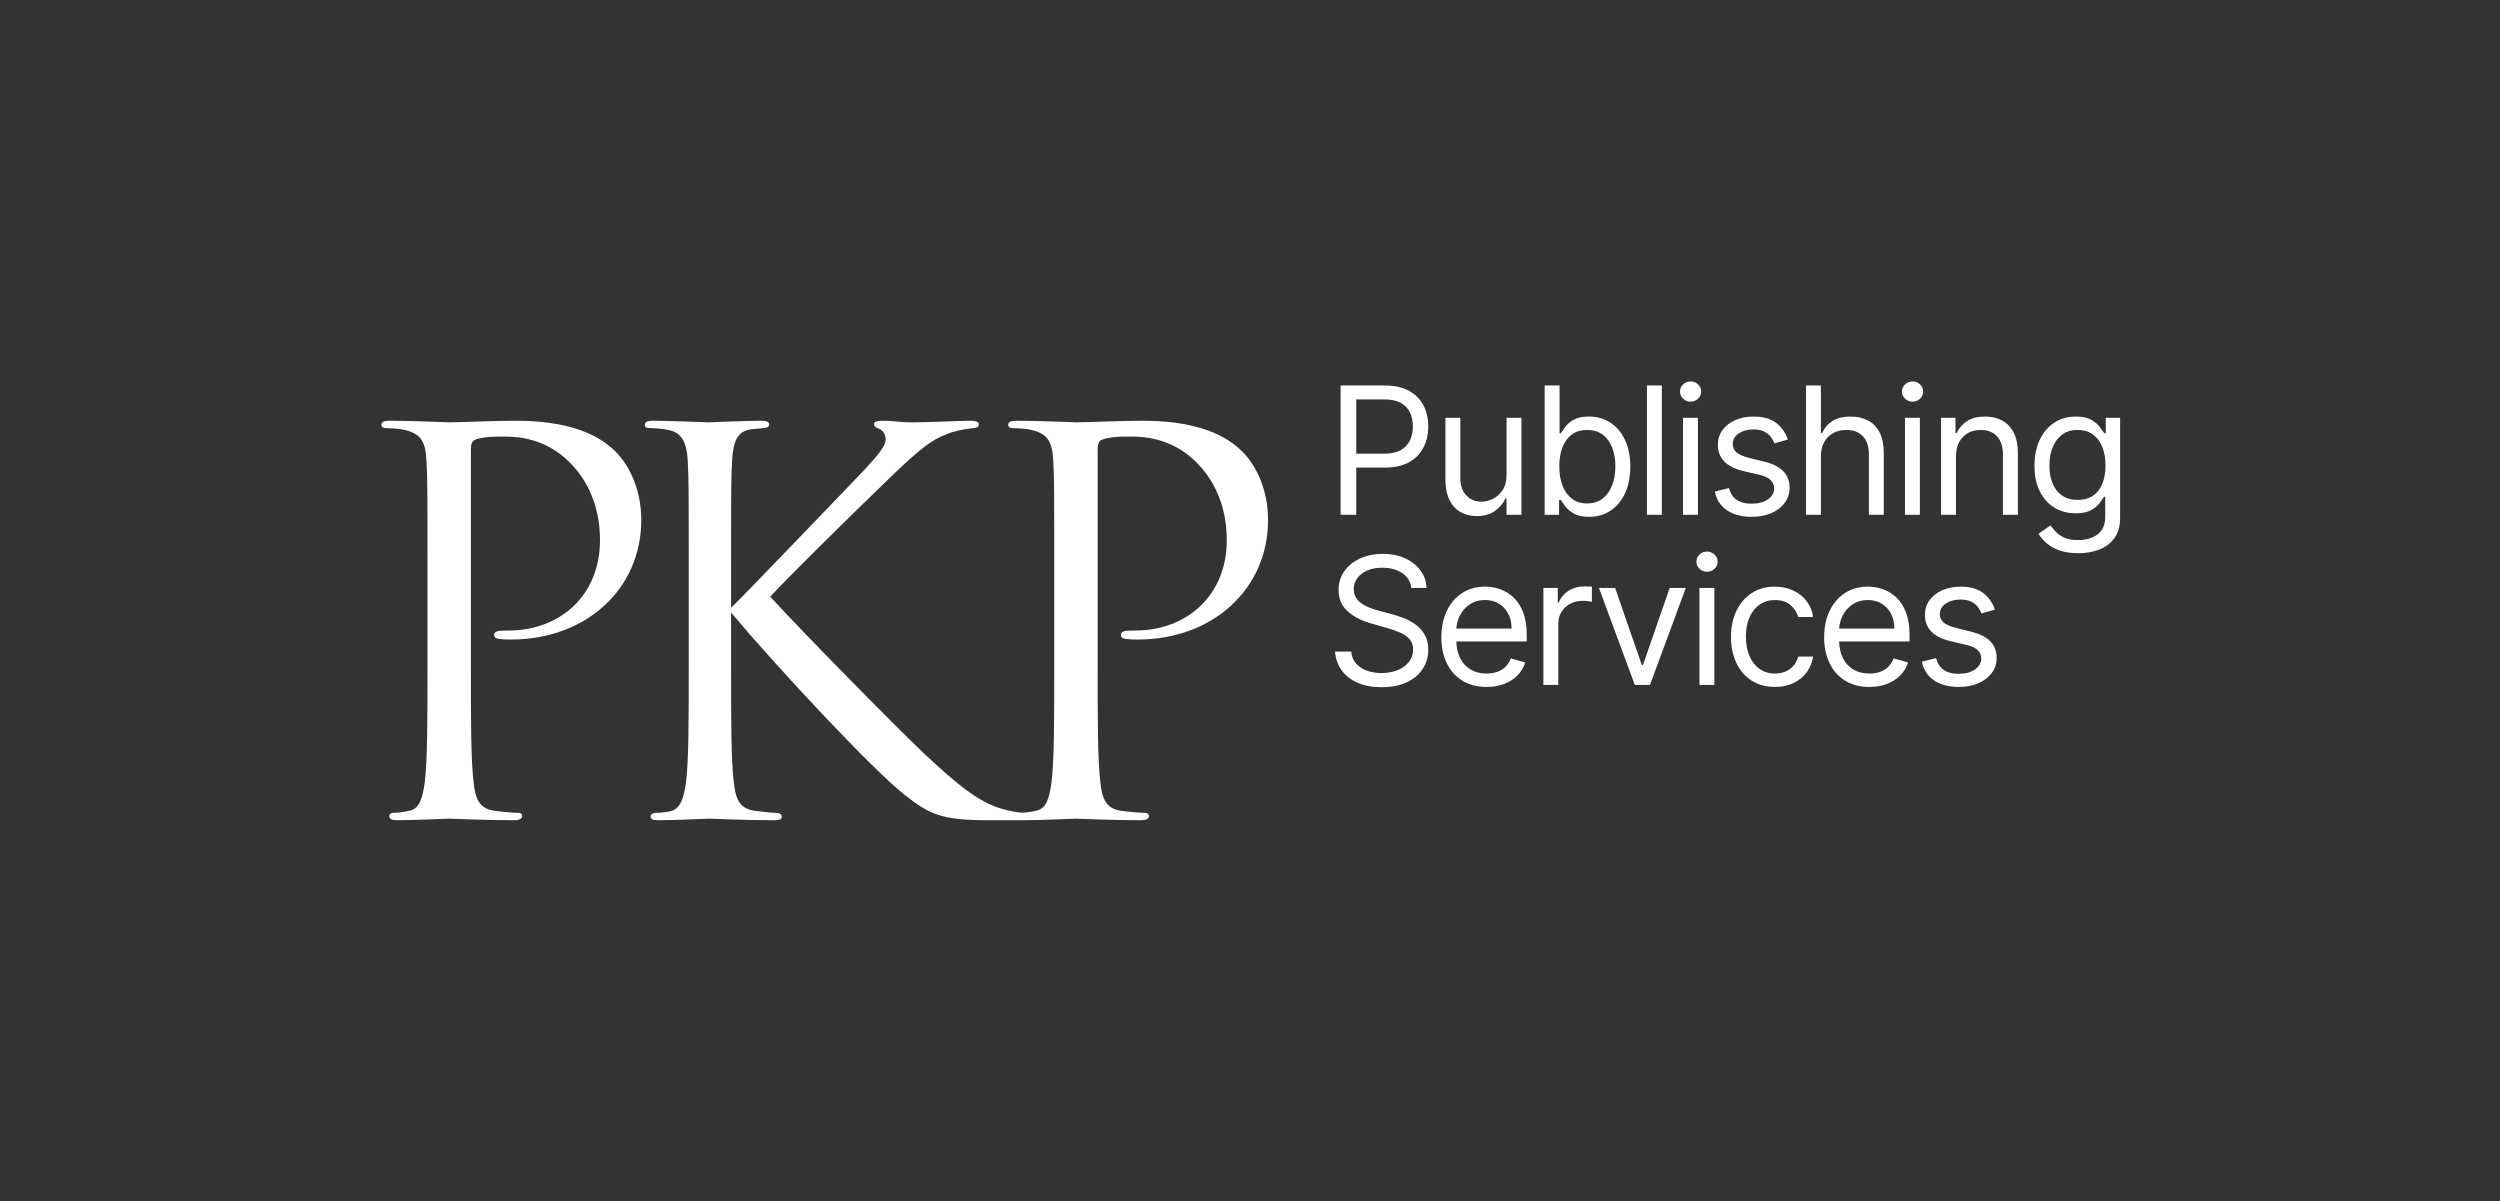 <svg width="970" height="466" viewBox="0 0 970 466" fill="none" xmlns="http://www.w3.org/2000/svg">
<rect x="0" y="0" width="970" height="466" fill="#333333" stroke="none"/>
<path d="M526.233 176.031H537.014C539.71 176.031 541.874 175.566 543.507 174.635C545.141 173.703 546.329 172.442 547.073 170.849C547.816 169.256 548.188 167.455 548.188 165.446C548.188 163.437 547.816 161.64 547.073 160.055C546.329 158.471 545.133 157.225 543.483 156.319C541.833 155.412 539.644 154.959 536.916 154.959H526.233V176.031ZM526.233 181.422V199.75H520.156V149.568H537.112C541.049 149.568 544.271 150.275 546.779 151.688C549.286 153.101 551.144 155.008 552.353 157.409C553.562 159.81 554.166 162.489 554.166 165.446C554.166 168.403 553.566 171.09 552.365 173.507C551.165 175.925 549.315 177.849 546.815 179.278C544.316 180.707 541.114 181.422 537.21 181.422H526.233ZM584.538 184.362V162.114H590.32V199.75H584.538V193.379H584.146C583.264 195.29 581.891 196.912 580.029 198.243C578.167 199.574 575.815 200.24 572.972 200.24C570.62 200.24 568.529 199.721 566.7 198.684C564.87 197.647 563.433 196.079 562.387 193.98C561.342 191.88 560.819 189.23 560.819 186.028V162.114H566.602V185.636C566.602 188.381 567.373 190.57 568.917 192.203C570.461 193.837 572.433 194.653 574.835 194.653C576.272 194.653 577.738 194.286 579.233 193.551C580.728 192.816 581.985 191.689 583.006 190.169C584.027 188.65 584.538 186.715 584.538 184.362ZM599.325 199.75V149.568H605.108V168.092H605.598C606.023 167.439 606.615 166.602 607.375 165.581C608.134 164.56 609.229 163.645 610.658 162.836C612.087 162.028 614.027 161.624 616.477 161.624C619.646 161.624 622.44 162.416 624.857 164C627.275 165.585 629.162 167.831 630.518 170.739C631.873 173.646 632.551 177.077 632.551 181.03C632.551 185.016 631.873 188.466 630.518 191.382C629.162 194.298 627.283 196.552 624.882 198.145C622.481 199.738 619.712 200.534 616.575 200.534C614.158 200.534 612.222 200.13 610.768 199.321C609.314 198.513 608.196 197.59 607.411 196.552C606.627 195.515 606.023 194.653 605.598 193.967H604.912V199.75H599.325ZM605.01 180.932C605.01 183.774 605.427 186.278 606.26 188.442C607.093 190.606 608.31 192.297 609.911 193.514C611.512 194.731 613.472 195.339 615.791 195.339C618.209 195.339 620.23 194.698 621.856 193.416C623.481 192.134 624.706 190.402 625.531 188.221C626.356 186.041 626.769 183.611 626.769 180.932C626.769 178.285 626.364 175.896 625.556 173.765C624.747 171.633 623.53 169.942 621.905 168.693C620.279 167.443 618.242 166.818 615.791 166.818C613.439 166.818 611.463 167.41 609.862 168.595C608.261 169.779 607.052 171.429 606.235 173.544C605.418 175.66 605.01 178.122 605.01 180.932ZM644.791 149.568V199.75H639.008V149.568H644.791ZM653.012 199.75V162.114H658.794V199.75H653.012ZM655.952 155.841C654.825 155.841 653.857 155.457 653.048 154.689C652.24 153.922 651.836 152.999 651.836 151.92C651.836 150.842 652.24 149.919 653.048 149.152C653.857 148.384 654.825 148 655.952 148C657.079 148 658.047 148.384 658.856 149.152C659.664 149.919 660.069 150.842 660.069 151.92C660.069 152.999 659.664 153.922 658.856 154.689C658.047 155.457 657.079 155.841 655.952 155.841ZM693.674 170.543L688.48 172.013C688.153 171.147 687.675 170.302 687.046 169.477C686.418 168.652 685.564 167.97 684.486 167.431C683.408 166.892 682.027 166.622 680.345 166.622C678.042 166.622 676.126 167.149 674.599 168.203C673.072 169.256 672.308 170.592 672.308 172.209C672.308 173.646 672.831 174.782 673.876 175.615C674.922 176.448 676.555 177.142 678.777 177.697L684.363 179.07C687.728 179.886 690.236 181.132 691.886 182.806C693.536 184.481 694.361 186.633 694.361 189.263C694.361 191.419 693.744 193.347 692.511 195.045C691.277 196.744 689.558 198.084 687.353 199.064C685.147 200.044 682.583 200.534 679.659 200.534C675.82 200.534 672.643 199.701 670.127 198.035C667.612 196.369 666.019 193.935 665.349 190.733L670.838 189.361C671.361 191.386 672.353 192.906 673.815 193.918C675.277 194.931 677.192 195.438 679.561 195.438C682.256 195.438 684.4 194.862 685.993 193.71C687.585 192.558 688.382 191.174 688.382 189.557C688.382 188.25 687.924 187.151 687.01 186.261C686.095 185.371 684.69 184.705 682.795 184.264L676.522 182.794C673.076 181.977 670.548 180.707 668.939 178.984C667.33 177.26 666.525 175.1 666.525 172.503C666.525 170.379 667.126 168.501 668.326 166.867C669.527 165.234 671.169 163.951 673.251 163.02C675.334 162.089 677.699 161.624 680.345 161.624C684.069 161.624 686.997 162.44 689.129 164.074C691.261 165.707 692.776 167.864 693.674 170.543ZM706.502 177.109V199.75H700.719V149.568H706.502V167.994H706.992C707.874 166.05 709.201 164.503 710.974 163.351C712.746 162.199 715.111 161.624 718.067 161.624C720.632 161.624 722.878 162.134 724.806 163.155C726.733 164.176 728.232 165.736 729.302 167.835C730.372 169.934 730.907 172.601 730.907 175.835V199.75H725.124V176.227C725.124 173.238 724.352 170.922 722.809 169.281C721.265 167.639 719.129 166.818 716.401 166.818C714.506 166.818 712.811 167.218 711.317 168.019C709.822 168.819 708.646 169.987 707.788 171.523C706.931 173.058 706.502 174.92 706.502 177.109ZM739.128 199.75V162.114H744.91V199.75H739.128ZM742.068 155.841C740.941 155.841 739.973 155.457 739.164 154.689C738.356 153.922 737.952 152.999 737.952 151.92C737.952 150.842 738.356 149.919 739.164 149.152C739.973 148.384 740.941 148 742.068 148C743.195 148 744.163 148.384 744.972 149.152C745.78 149.919 746.185 150.842 746.185 151.92C746.185 152.999 745.78 153.922 744.972 154.689C744.163 155.457 743.195 155.841 742.068 155.841ZM758.914 177.109V199.75H753.131V162.114H758.718V167.994H759.208C760.09 166.083 761.43 164.544 763.227 163.376C765.023 162.208 767.343 161.624 770.185 161.624C772.734 161.624 774.963 162.142 776.875 163.18C778.786 164.217 780.272 165.785 781.334 167.884C782.396 169.983 782.927 172.634 782.927 175.835V199.75H777.144V176.227C777.144 173.271 776.376 170.963 774.841 169.305C773.305 167.647 771.198 166.818 768.519 166.818C766.673 166.818 765.027 167.218 763.582 168.019C762.136 168.819 760.997 169.987 760.164 171.523C759.331 173.058 758.914 174.92 758.914 177.109ZM806.34 214.648C803.546 214.648 801.145 214.292 799.136 213.582C797.126 212.871 795.456 211.94 794.125 210.789C792.794 209.637 791.736 208.408 790.952 207.101L795.558 203.866C796.081 204.553 796.743 205.341 797.543 206.231C798.343 207.121 799.442 207.897 800.839 208.559C802.235 209.22 804.069 209.551 806.34 209.551C809.378 209.551 811.885 208.816 813.862 207.346C815.838 205.876 816.827 203.572 816.827 200.436V192.791H816.337C815.912 193.477 815.312 194.323 814.536 195.327C813.76 196.332 812.649 197.222 811.203 197.998C809.758 198.774 807.81 199.162 805.359 199.162C802.321 199.162 799.597 198.443 797.188 197.006C794.778 195.568 792.875 193.477 791.479 190.733C790.082 187.989 789.384 184.656 789.384 180.736C789.384 176.881 790.061 173.52 791.417 170.653C792.773 167.786 794.66 165.564 797.077 163.988C799.495 162.412 802.288 161.624 805.457 161.624C807.908 161.624 809.856 162.028 811.301 162.836C812.747 163.645 813.858 164.56 814.634 165.581C815.41 166.602 816.01 167.439 816.435 168.092H817.023V162.114H822.609V200.828C822.609 204.063 821.878 206.697 820.416 208.73C818.954 210.764 816.994 212.259 814.536 213.214C812.077 214.17 809.345 214.648 806.34 214.648ZM806.144 193.967C808.463 193.967 810.423 193.436 812.024 192.375C813.625 191.313 814.842 189.786 815.675 187.793C816.508 185.8 816.925 183.415 816.925 180.638C816.925 177.926 816.516 175.533 815.7 173.458C814.883 171.384 813.674 169.759 812.073 168.582C810.472 167.406 808.496 166.818 806.144 166.818C803.693 166.818 801.655 167.439 800.03 168.68C798.405 169.922 797.188 171.588 796.379 173.679C795.571 175.77 795.166 178.089 795.166 180.638C795.166 183.251 795.579 185.559 796.404 187.56C797.229 189.561 798.454 191.129 800.079 192.264C801.704 193.4 803.726 193.967 806.144 193.967ZM547.599 228.114C547.305 225.631 546.113 223.703 544.022 222.331C541.931 220.959 539.366 220.273 536.328 220.273C534.107 220.273 532.167 220.632 530.509 221.351C528.851 222.07 527.56 223.058 526.637 224.316C525.714 225.574 525.253 227.003 525.253 228.604C525.253 229.943 525.575 231.091 526.221 232.046C526.866 233.002 527.695 233.794 528.708 234.423C529.721 235.052 530.782 235.567 531.893 235.967C533.004 236.367 534.025 236.69 534.956 236.935L540.053 238.307C541.359 238.65 542.817 239.124 544.426 239.728C546.035 240.332 547.579 241.153 549.057 242.191C550.536 243.228 551.757 244.555 552.721 246.172C553.684 247.789 554.166 249.774 554.166 252.126C554.166 254.838 553.46 257.288 552.047 259.477C550.634 261.666 548.576 263.406 545.872 264.696C543.169 265.987 539.889 266.632 536.034 266.632C532.44 266.632 529.333 266.052 526.711 264.892C524.089 263.733 522.031 262.115 520.536 260.041C519.041 257.966 518.196 255.557 518 252.812H524.273C524.436 254.707 525.077 256.271 526.196 257.505C527.315 258.738 528.736 259.653 530.46 260.249C532.183 260.845 534.041 261.143 536.034 261.143C538.354 261.143 540.436 260.764 542.282 260.004C544.128 259.244 545.59 258.183 546.668 256.819C547.746 255.455 548.286 253.858 548.286 252.028C548.286 250.362 547.82 249.006 546.889 247.961C545.958 246.915 544.733 246.066 543.213 245.413C541.694 244.759 540.053 244.188 538.288 243.697L532.114 241.933C528.193 240.806 525.09 239.197 522.803 237.106C520.516 235.015 519.372 232.279 519.372 228.898C519.372 226.088 520.136 223.634 521.663 221.535C523.191 219.436 525.249 217.802 527.838 216.634C530.427 215.466 533.322 214.882 536.524 214.882C539.759 214.882 542.634 215.458 545.149 216.61C547.665 217.761 549.662 219.333 551.14 221.326C552.618 223.319 553.398 225.582 553.48 228.114H547.599ZM565.061 243.893H586.498C586.498 241.77 586.077 239.875 585.236 238.209C584.395 236.543 583.202 235.228 581.659 234.264C580.115 233.3 578.298 232.818 576.207 232.818C573.904 232.818 571.915 233.386 570.24 234.521C568.566 235.656 567.28 237.131 566.381 238.944C565.611 240.498 565.171 242.148 565.061 243.893ZM565.046 248.892C565.13 251.395 565.62 253.539 566.516 255.324C567.504 257.292 568.88 258.787 570.645 259.808C572.409 260.829 574.459 261.339 576.795 261.339C578.314 261.339 579.69 261.123 580.924 260.69C582.157 260.257 583.223 259.604 584.121 258.73C585.02 257.856 585.714 256.766 586.204 255.459L591.791 257.027C591.203 258.922 590.214 260.584 588.826 262.013C587.437 263.443 585.722 264.553 583.68 265.346C581.638 266.138 579.343 266.534 576.795 266.534C573.168 266.534 570.044 265.73 567.423 264.121C564.801 262.512 562.783 260.257 561.37 257.358C559.957 254.458 559.251 251.081 559.251 247.226C559.251 243.371 559.957 239.969 561.37 237.02C562.783 234.072 564.76 231.769 567.3 230.111C569.84 228.453 572.809 227.624 576.207 227.624C578.167 227.624 580.103 227.95 582.014 228.604C583.925 229.257 585.665 230.315 587.233 231.777C588.801 233.239 590.051 235.17 590.982 237.572C591.913 239.973 592.379 242.93 592.379 246.442V248.892H565.046ZM598.835 265.75V228.114H604.422V233.798H604.814C605.5 231.936 606.742 230.425 608.539 229.265C610.335 228.105 612.361 227.526 614.615 227.526C615.04 227.526 615.571 227.534 616.208 227.55C616.845 227.566 617.327 227.591 617.654 227.624V233.504C617.458 233.455 617.012 233.378 616.318 233.271C615.624 233.165 614.893 233.112 614.125 233.112C612.296 233.112 610.666 233.492 609.237 234.252C607.808 235.011 606.68 236.057 605.855 237.388C605.031 238.719 604.618 240.234 604.618 241.933V265.75H598.835ZM654.102 228.114L640.184 265.75H634.304L620.386 228.114H626.659L637.048 258.105H637.44L647.829 228.114H654.102ZM659.382 265.75V228.114H665.165V265.75H659.382ZM662.323 221.841C661.196 221.841 660.228 221.457 659.419 220.689C658.611 219.922 658.206 218.999 658.206 217.92C658.206 216.842 658.611 215.919 659.419 215.152C660.228 214.384 661.196 214 662.323 214C663.45 214 664.418 214.384 665.226 215.152C666.035 215.919 666.439 216.842 666.439 217.92C666.439 218.999 666.035 219.922 665.226 220.689C664.418 221.457 663.45 221.841 662.323 221.841ZM688.676 266.534C685.147 266.534 682.109 265.701 679.561 264.035C677.013 262.369 675.052 260.074 673.68 257.15C672.308 254.225 671.622 250.885 671.622 247.128C671.622 243.305 672.328 239.928 673.741 236.996C675.154 234.064 677.131 231.769 679.671 230.111C682.211 228.453 685.18 227.624 688.578 227.624C691.224 227.624 693.609 228.114 695.733 229.094C697.856 230.074 699.596 231.446 700.952 233.21C702.308 234.974 703.149 237.033 703.476 239.385H697.693C697.252 237.67 696.276 236.146 694.765 234.815C693.254 233.484 691.224 232.818 688.676 232.818C686.422 232.818 684.449 233.402 682.758 234.57C681.068 235.738 679.753 237.38 678.813 239.495C677.874 241.611 677.405 244.089 677.405 246.932C677.405 249.84 677.866 252.371 678.789 254.528C679.712 256.684 681.019 258.358 682.709 259.551C684.4 260.743 686.389 261.339 688.676 261.339C690.179 261.339 691.543 261.078 692.768 260.555C693.993 260.033 695.03 259.281 695.88 258.301C696.729 257.321 697.334 256.145 697.693 254.773H703.476C703.149 256.994 702.344 258.991 701.062 260.764C699.78 262.536 698.089 263.941 695.99 264.978C693.891 266.015 691.453 266.534 688.676 266.534ZM713.586 243.893H735.023C735.023 241.77 734.603 239.875 733.761 238.209C732.92 236.543 731.728 235.228 730.184 234.264C728.64 233.3 726.823 232.818 724.732 232.818C722.429 232.818 720.44 233.386 718.766 234.521C717.091 235.656 715.805 237.131 714.906 238.944C714.136 240.498 713.696 242.148 713.586 243.893ZM713.572 248.892C713.655 251.395 714.145 253.539 715.041 255.324C716.029 257.292 717.406 258.787 719.17 259.808C720.934 260.829 722.984 261.339 725.32 261.339C726.839 261.339 728.216 261.123 729.449 260.69C730.682 260.257 731.748 259.604 732.646 258.73C733.545 257.856 734.239 256.766 734.729 255.459L740.316 257.027C739.728 258.922 738.739 260.584 737.351 262.013C735.962 263.443 734.247 264.553 732.205 265.346C730.163 266.138 727.868 266.534 725.32 266.534C721.694 266.534 718.57 265.73 715.948 264.121C713.326 262.512 711.309 260.257 709.896 257.358C708.483 254.458 707.776 251.081 707.776 247.226C707.776 243.371 708.483 239.969 709.896 237.02C711.309 234.072 713.285 231.769 715.825 230.111C718.365 228.453 721.334 227.624 724.732 227.624C726.692 227.624 728.628 227.95 730.539 228.604C732.45 229.257 734.19 230.315 735.758 231.777C737.327 233.239 738.576 235.17 739.507 237.572C740.438 239.973 740.904 242.93 740.904 246.442V248.892H713.572ZM774.02 236.543L768.825 238.013C768.498 237.147 768.021 236.302 767.392 235.477C766.763 234.652 765.909 233.97 764.831 233.431C763.753 232.892 762.373 232.622 760.69 232.622C758.387 232.622 756.472 233.149 754.944 234.203C753.417 235.256 752.653 236.592 752.653 238.209C752.653 239.646 753.176 240.782 754.221 241.615C755.267 242.448 756.9 243.142 759.122 243.697L764.709 245.07C768.074 245.886 770.581 247.132 772.231 248.806C773.881 250.481 774.706 252.633 774.706 255.263C774.706 257.419 774.089 259.347 772.856 261.045C771.623 262.744 769.903 264.084 767.698 265.064C765.493 266.044 762.928 266.534 760.004 266.534C756.165 266.534 752.988 265.701 750.473 264.035C747.957 262.369 746.364 259.935 745.694 256.733L751.183 255.361C751.706 257.386 752.698 258.906 754.16 259.918C755.622 260.931 757.537 261.438 759.906 261.438C762.601 261.438 764.745 260.862 766.338 259.71C767.931 258.558 768.727 257.174 768.727 255.557C768.727 254.25 768.27 253.151 767.355 252.261C766.44 251.371 765.035 250.705 763.14 250.264L756.868 248.794C753.421 247.977 750.893 246.707 749.284 244.984C747.675 243.26 746.871 241.1 746.871 238.503C746.871 236.379 747.471 234.501 748.672 232.867C749.872 231.234 751.514 229.951 753.597 229.02C755.679 228.089 758.044 227.624 760.69 227.624C764.415 227.624 767.343 228.44 769.474 230.074C771.606 231.707 773.121 233.864 774.02 236.543Z" fill="white"/>
<path d="M165.863 258.792V222.708C165.863 190.724 165.863 184.983 165.453 178.422C165.042 171.451 163.399 168.171 156.624 166.735C154.981 166.325 151.491 166.12 149.643 166.12C148.821 166.12 148 165.71 148 164.89C148 163.66 149.027 163.25 151.285 163.25C160.525 163.25 172.844 163.865 174.487 163.865C179.004 163.865 190.913 163.25 200.358 163.25C226.023 163.25 235.263 171.861 238.548 174.937C243.065 179.242 248.814 188.468 248.814 201.795C248.814 228.448 227.46 248.131 198.304 248.131C197.278 248.131 195.019 248.131 193.993 247.926C192.966 247.926 191.734 247.516 191.734 246.491C191.734 244.851 192.966 244.646 197.278 244.646C217.194 244.646 232.799 231.114 232.799 209.586C232.799 204.46 232.183 190.724 221.301 179.652C210.419 168.581 197.894 169.401 193.171 169.401C189.681 169.401 186.19 169.811 184.342 170.631C183.11 171.041 182.7 172.476 182.7 174.526V258.792C182.7 278.475 182.7 294.672 183.726 303.283C184.342 309.229 185.574 313.739 191.734 314.56C194.609 314.97 199.126 315.38 200.974 315.38C202.206 315.38 202.616 315.995 202.616 316.61C202.616 317.635 201.59 318.25 199.331 318.25C188.038 318.25 175.103 317.635 174.076 317.635C173.46 317.635 160.525 318.25 154.365 318.25C152.106 318.25 151.08 317.84 151.08 316.61C151.08 315.995 151.491 315.38 152.722 315.38C154.57 315.38 157.034 314.97 158.882 314.56C162.989 313.739 164.015 309.229 164.837 303.283C165.863 294.672 165.863 278.475 165.863 258.792ZM283.658 222.708V235.829C290.023 229.679 317.947 200.36 330.472 187.443C342.791 174.731 343.612 172.681 343.612 170.221C343.612 168.581 342.586 166.94 340.943 166.325C339.506 165.71 339.095 165.3 339.095 164.48C339.095 163.66 340.327 163.25 342.175 163.25C348.129 163.25 347.513 163.865 354.494 163.865C360.86 163.865 372.974 163.25 376.259 163.25C379.133 163.25 379.749 163.865 379.749 164.685C379.749 165.505 379.339 165.915 377.491 166.12C373.59 166.53 369.894 167.351 367.019 168.581C361.886 170.631 357.985 173.091 345.666 184.983C327.597 202.41 304.19 225.578 298.852 231.524C311.787 245.671 349.156 283.601 358.806 292.622C375.643 308.409 382.829 312.919 392.685 314.765C394.533 315.175 396.586 315.38 398.639 315.38C400.282 315.38 401.514 315.79 401.514 316.815C401.514 317.84 400.692 318.25 398.434 318.25H383.24C365.377 318.25 360.654 315.995 351.004 308.409C338.685 298.772 301.726 259.202 283.658 237.675V258.792C283.658 278.475 283.658 294.672 284.684 303.283C285.3 309.229 286.532 313.739 292.692 314.56C295.566 314.97 299.673 315.38 300.905 315.38C302.753 315.38 303.369 316.2 303.369 316.815C303.369 317.84 302.547 318.25 300.289 318.25C288.996 318.25 276.061 317.635 275.034 317.635C274.007 317.635 261.893 318.25 255.734 318.25C253.475 318.25 252.448 318.045 252.448 316.815C252.448 316.2 252.859 315.38 254.707 315.38C255.939 315.38 258.197 315.175 260.045 314.765C264.152 313.944 265.384 309.229 266.205 303.283C267.232 294.672 267.232 278.475 267.232 258.792V222.708C267.232 190.724 267.232 184.983 266.821 178.422C266.41 171.451 264.357 167.966 259.84 166.94C257.581 166.325 253.886 166.12 252.448 166.12C250.806 166.12 250.19 165.71 250.19 164.89C250.19 163.66 251.216 163.25 253.475 163.25C260.251 163.25 274.007 163.865 275.034 163.865C276.061 163.865 288.996 163.25 295.156 163.25C297.414 163.25 298.441 163.66 298.441 164.685C298.441 165.505 298.03 165.915 296.182 166.12C293.924 166.325 293.719 166.325 291.665 166.53C286.122 167.146 284.479 171.246 284.068 178.422C283.658 184.983 283.658 190.724 283.658 222.708ZM409.049 258.792V222.708C409.049 190.724 409.049 184.983 408.638 178.422C408.228 171.451 406.585 168.171 399.809 166.735C398.167 166.325 394.676 166.12 392.828 166.12C392.007 166.12 391.186 165.71 391.186 164.89C391.186 163.66 392.213 163.25 394.471 163.25C403.711 163.25 416.03 163.865 417.673 163.865C422.19 163.865 434.099 163.25 443.544 163.25C469.209 163.25 478.449 171.861 481.734 174.937C486.251 179.242 492 188.468 492 201.795C492 228.448 470.646 248.131 441.49 248.131C440.464 248.131 438.205 248.131 437.178 247.926C436.152 247.926 434.92 247.516 434.92 246.491C434.92 244.851 436.152 244.646 440.464 244.646C460.38 244.646 475.985 231.114 475.985 209.586C475.985 204.46 475.369 190.724 464.487 179.652C453.604 168.581 441.08 169.401 436.357 169.401C432.867 169.401 429.376 169.811 427.528 170.631C426.296 171.041 425.886 172.476 425.886 174.526V258.792C425.886 278.475 425.886 294.672 426.912 303.283C427.528 309.229 428.76 313.739 434.92 314.56C437.794 314.97 442.312 315.38 444.159 315.38C445.391 315.38 445.802 315.995 445.802 316.61C445.802 317.635 444.775 318.25 442.517 318.25C431.224 318.25 418.289 317.635 417.262 317.635C416.646 317.635 403.711 318.25 397.551 318.25C395.292 318.25 394.266 317.84 394.266 316.61C394.266 315.995 394.676 315.38 395.908 315.38C397.756 315.38 400.22 314.97 402.068 314.56C406.175 313.739 407.201 309.229 408.022 303.283C409.049 294.672 409.049 278.475 409.049 258.792Z" fill="white"/>
</svg>
